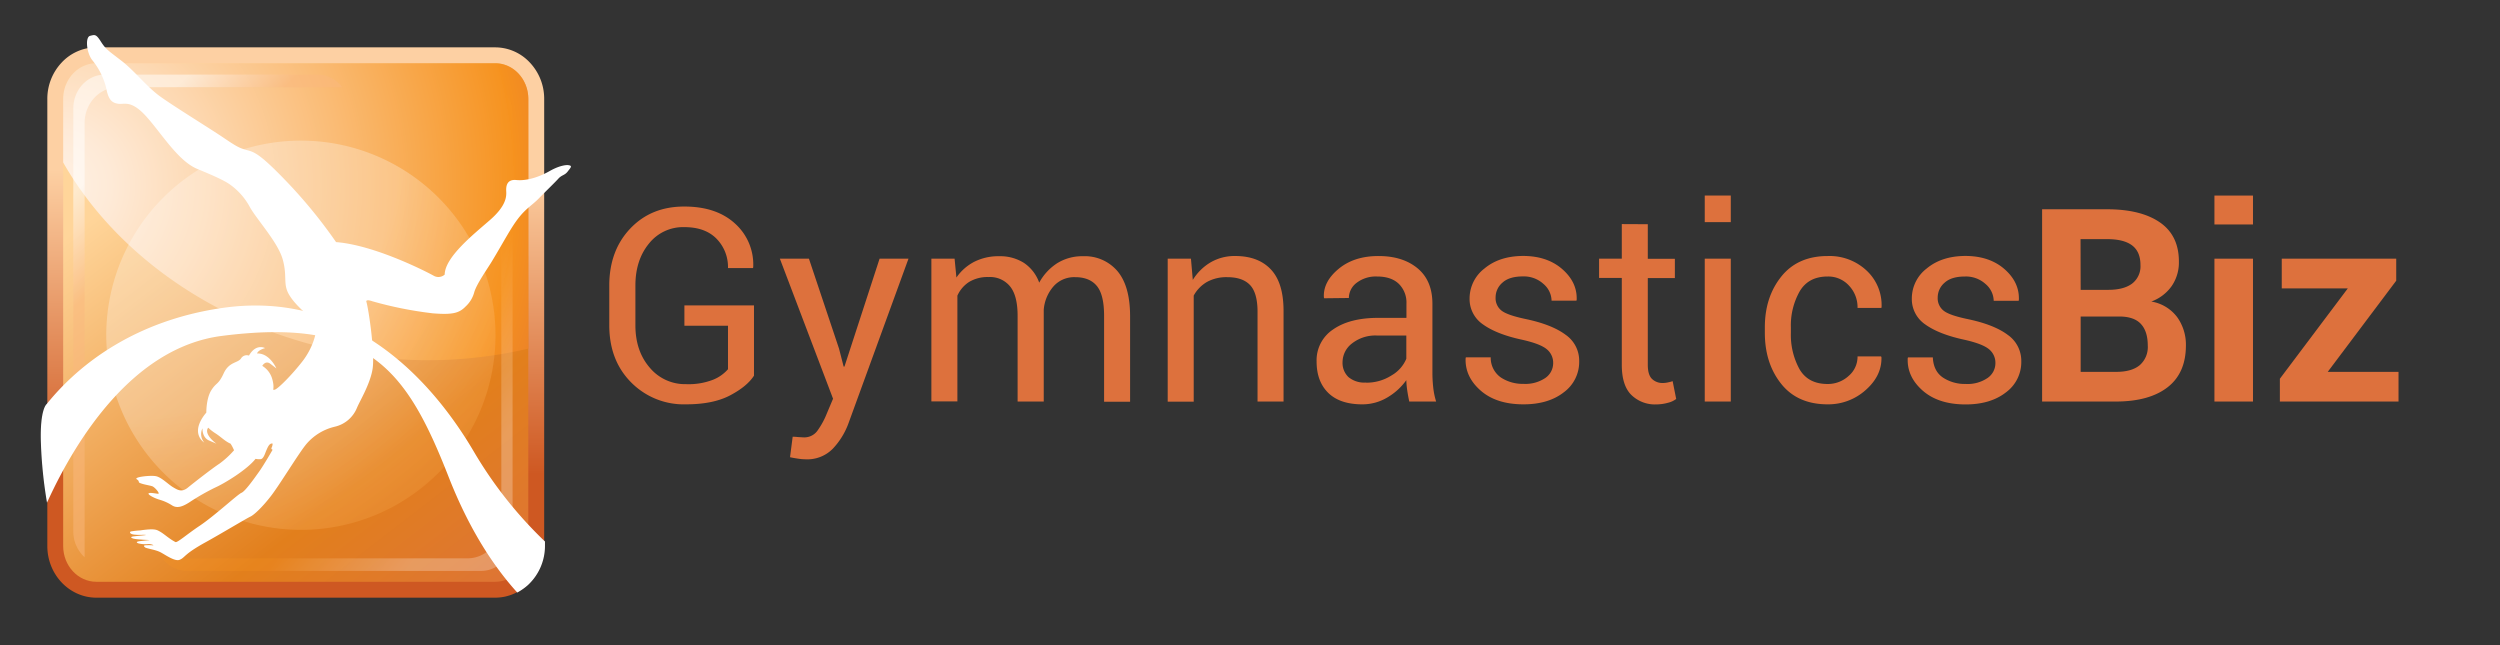 <svg id="All_Logos_outlined" data-name="All Logos outlined" xmlns="http://www.w3.org/2000/svg" xmlns:xlink="http://www.w3.org/1999/xlink" viewBox="0 0 795 205.12">
  <rect x="0" y="0" width="795" height="205.12" fill="#333333" stroke="none"/>
  <defs>
    <linearGradient id="linear-gradient" x1="591.05" y1="36.05" x2="591.05" y2="-60.8" gradientTransform="translate(-497 114.81)" gradientUnits="userSpaceOnUse">
      <stop offset="0" stop-color="#ce5822"/>
      <stop offset="1" stop-color="#fdd0a3"/>
    </linearGradient>
    <linearGradient id="linear-gradient-2" x1="667.64" y1="87.06" x2="550.71" y2="-64.55" gradientTransform="translate(-497 114.81)" gradientUnits="userSpaceOnUse">
      <stop offset="0" stop-color="#dc713d"/>
      <stop offset="0.38" stop-color="#e27f1c"/>
      <stop offset="1" stop-color="#ffd59a"/>
    </linearGradient>
    <radialGradient id="radial-gradient" cx="514.81" cy="-55.86" r="194.21" gradientTransform="translate(-497.05 114.84)" gradientUnits="userSpaceOnUse">
      <stop offset="0" stop-color="#fff1e5"/>
      <stop offset="0.09" stop-color="#feead7"/>
      <stop offset="0.25" stop-color="#fdd8b1"/>
      <stop offset="0.47" stop-color="#fabb74"/>
      <stop offset="0.75" stop-color="#f69320"/>
      <stop offset="0.75" stop-color="#f6921e"/>
      <stop offset="1" stop-color="#d7603e"/>
    </radialGradient>
    <linearGradient id="linear-gradient-3" x1="121.95" y1="114.94" x2="158.22" y2="141.16" gradientUnits="userSpaceOnUse">
      <stop offset="0.19" stop-color="#f6921e"/>
      <stop offset="0.51" stop-color="#fac07d"/>
      <stop offset="0.85" stop-color="#feedda"/>
      <stop offset="1" stop-color="#fff"/>
    </linearGradient>
    <linearGradient id="linear-gradient-4" x1="539.63" y1="-36.68" x2="513.58" y2="-61.73" gradientTransform="translate(-497 114.81)" gradientUnits="userSpaceOnUse">
      <stop offset="0" stop-color="#fab77d"/>
      <stop offset="0.69" stop-color="#fff"/>
    </linearGradient>
    <radialGradient id="radial-gradient-2" cx="538.97" cy="-67.94" r="206.51" gradientTransform="translate(-497.05 114.84)" gradientUnits="userSpaceOnUse">
      <stop offset="0.41" stop-color="#fff"/>
      <stop offset="0.75" stop-color="#f6921e"/>
      <stop offset="1" stop-color="#f37d48"/>
    </radialGradient>
  </defs>
  <title>gymnasticsbiz-horizontal</title>
  <g>
    <path d="M30.66,15.06A15.14,15.14,0,0,0,19.6,19.9a16.81,16.81,0,0,0-4.55,11.59V173.64c0,9.05,7,16.42,15.61,16.42H157.45c8.6,0,15.6-7.37,15.6-16.42V31.49A16.76,16.76,0,0,0,168.5,19.9a15.1,15.1,0,0,0-11.05-4.84Z" fill="url(#linear-gradient)"/>
    <path d="M168,173.64c0,6.28-4.72,11.37-10.56,11.37H30.66c-5.84,0-10.57-5.09-10.57-11.37V31.49c0-6.29,4.73-11.38,10.57-11.38H157.45c5.84,0,10.56,5.09,10.56,11.38Z" fill="url(#linear-gradient-2)"/>
    <path d="M157.45,20.11H30.66c-5.84,0-10.57,5.09-10.57,11.38V51.67C35.84,79.36,66,101.94,103.86,110.75a139,139,0,0,0,64.15.1V31.49C168,25.2,163.29,20.11,157.45,20.11Z" fill="url(#radial-gradient)"/>
    <path d="M159.42,28.07v138.1c0,6.28-4.81,11.38-10.74,11.38h-97a9.75,9.75,0,0,0,7.78,4H153c5.52,0,10-4.81,10-10.75V36.33A11,11,0,0,0,159.42,28.07Z" opacity="0.25" fill="url(#linear-gradient-3)"/>
    <path d="M26.91,177.21V39.12c0-6.29,4.8-11.39,10.73-11.39H108.8a9.69,9.69,0,0,0-7.77-4H33.31c-5.53,0-10,4.82-10,10.76V169A11.06,11.06,0,0,0,26.91,177.21Z" opacity="0.5" fill="url(#linear-gradient-4)"/>
    <path d="M33.79,106.5a61.89,61.89,0,1,1,61.88,62A62,62,0,0,1,33.79,106.5Z" opacity="0.28" fill="url(#radial-gradient-2)"/>
  </g>
  <path d="M180.56,52.5s-2.1-.19-5.76,1.89-7.55,3.16-10.59,2.86-3.33,1.92-3.23,3.64-.1,4.63-5.08,9-14.41,11.77-14.49,17.43a3,3,0,0,1-3.54.34c-2-1.13-18.67-9.72-31-10.67a157.65,157.65,0,0,0-15.2-18.7c-8.93-9.36-10.74-9.93-13.13-10.55s-3.38-1.18-7.54-4S55,33.64,50.83,30.6s-8.07-8.08-12.17-11.25-5-3.63-6.55-6.08S30.2,11,28.64,11.4s-1.17,5.23.64,7.65a22.38,22.38,0,0,1,4.5,9c.69,3.61,1.74,4.62,3.75,4.94s4.09-1.33,8.94,4S56.59,51.2,62.8,53.75s9,3.92,10.58,5.11a20.92,20.92,0,0,1,6.08,7c2.24,4,8.94,11.2,10.45,16.66s0,7.73,2,11.16,6,6.5,7.88,8.34-.08,8.32-3.55,12.8-7.86,8.85-8.87,9.1.1-.13-.76-3.25a7.1,7.1,0,0,0-3.21-4.32s1-1.86,2.57-.67l1.92,1.48s-2.13-4.92-6.15-4.75c0,0,.21-1.06,2.55-1.71,0,0-2.86-1.6-5.12,2.38a2.13,2.13,0,0,0-2.53.91c-1,1.5-3.8,1-5.51,4.74s-2.41,2.85-4,5.48-1.52,7-1.52,7-2.54,2.75-2.64,5.53a4.51,4.51,0,0,0,2,4,4.13,4.13,0,0,1-.58-4.54s-.2,2.91,2.11,3.89l2.32,1s-4.2-3-2.61-5.09a14.59,14.59,0,0,0,2.43,1.88c1.76,1.16,3,2.5,4.68,3.21a11,11,0,0,1,.7,1.22l.41.87a28.27,28.27,0,0,1-4.68,4.29c-2.2,1.43-8.07,6-10,7.58s-3.2.8-4.78-.15-3.67-3.18-5.48-3.49-7.08.3-6,1,.28.89,1.05,1.2c1.2.49,2.56.63,3.82,1,.86.26,2.69,2.47,1.91,2.41s-2.6-.47-3-.13,1.68,1.5,3.41,2a15,15,0,0,1,4.11,1.87c1.58.95,3.27.35,5.4-1a71.83,71.83,0,0,1,8.32-4.76c2.91-1.29,10.11-5.68,12.75-9.09a5.28,5.28,0,0,0,1.56.11c1,0,1.51-2,1.87-2.78s.92-2.43,2-2.18a3,3,0,0,1-.3,1.27.41.41,0,0,0,.32.66s-2.7,4.72-4.27,6.93-4.49,6.34-5.66,6.8-8.49,7.26-13.27,10.47c-4,2.66-7.14,5.47-7.72,5.18-2.14-1.11-3.6-2.64-5.2-3.48-.86-.46-1.61-.87-6-.22a23.53,23.53,0,0,0-3,.34c-.49.21-.28.85,1.12,1a16,16,0,0,0,2.81.05c1.75.06.92.09-2.9.49-.76.08-1.52.32-.12.75a14.85,14.85,0,0,0,2.32.27c.73.1,3.24.15,2.64.2s-1.77.18-2.85.3-1.49.36-.67.7a8.83,8.83,0,0,0,3.22.24c.79-.06,2,.41,1.47.4a16.58,16.58,0,0,0-2.52,0c-.53.11-.36.37.12.73,1.05.41,3.15.69,4.61,1.38s4.72,3.16,6.29,2.49c1.83-.77,1.17-1.68,8.29-5.6,4.23-2.32,13-7.58,14.18-8.12s3.78-2.95,6.61-6.62,9.06-14,11.34-16.61a17,17,0,0,1,8.92-5.37,10,10,0,0,0,7-5.9c.94-2.28,4.19-7.54,5-12.4s-1.17-18.78-2-21.59c0,0,0-.69,1.93,0a121.69,121.69,0,0,0,19.25,3.84c6.3.5,8.38-.07,10.42-2.18a9.44,9.44,0,0,0,2.78-4.67c.88-2.73,4.13-7.3,5.54-9.63,3.93-6.5,6-10.62,8.46-13.78s4.46-4.18,6.5-6.29,5.06-5,6.19-6.26,2-1,3-2.31S182.2,52.67,180.56,52.5Z" fill="#fff"/>
  <path d="M150.32,143.49C137.75,122.19,112,92.1,70.51,98.21c-27.24,4-45.12,17.58-55.44,30.41,0,0-2.14,1.43-1.82,12A142.75,142.75,0,0,0,15.06,159c8.68-18.82,26.85-48.76,55.45-52.43,46.81-6,59,10.78,72.43,45.1,6.69,17.05,14.56,28.64,21.6,36.44a17.83,17.83,0,0,0,3.14-2.22,16.71,16.71,0,0,0,5.37-12.34v-1.24A132.47,132.47,0,0,1,150.32,143.49Z" fill="#fff" stroke="#fff" stroke-miterlimit="10" stroke-width="0.5"/>
  <g>
    <path d="M239.77,119.46q-2.19,3.41-7.58,6.26t-14,2.86a23.56,23.56,0,0,1-17.51-7q-6.93-7-6.93-18.14V90.82q0-11.11,6.67-18.14t17.22-7q10.2,0,16.13,5.44A17.49,17.49,0,0,1,239.52,85l-.09.25H231.5a12.83,12.83,0,0,0-3.61-9.3q-3.62-3.72-10.25-3.72a13.85,13.85,0,0,0-11.29,5.25q-4.29,5.25-4.29,13.31v12.68q0,8.14,4.54,13.42a14.6,14.6,0,0,0,11.59,5.27,21.47,21.47,0,0,0,8.58-1.41,12.37,12.37,0,0,0,4.73-3.34V103.59H217.64V97.12h22.13Z" fill="#dd713d"/>
    <path d="M266.81,110.86l1.47,5.71h.26l11.17-34.31h9.19l-19.1,52.4a23.48,23.48,0,0,1-4.94,8,11.34,11.34,0,0,1-8.67,3.4,17.14,17.14,0,0,1-2.56-.23c-1-.15-1.84-.3-2.4-.44l.84-6.51a13.91,13.91,0,0,1,1.5.09c1.16.08,1.89.12,2.2.12a5.13,5.13,0,0,0,4.33-2.35,25.14,25.14,0,0,0,2.81-5.2l2-4.75L248,82.26h9.24Z" fill="#dd713d"/>
    <path d="M303.56,82.26l.58,6a15.56,15.56,0,0,1,5.65-5,17,17,0,0,1,8-1.78,14.07,14.07,0,0,1,7.79,2.1,12.69,12.69,0,0,1,4.89,6.3,17,17,0,0,1,5.69-6.16,15,15,0,0,1,8.21-2.24,13.62,13.62,0,0,1,11,4.76q4,4.77,4,14.35v27.16h-8.27V100.44q0-6.72-2.31-9.51t-6.89-2.79A8.77,8.77,0,0,0,335,91.08a12.79,12.79,0,0,0-3.09,7.43v29.18h-8.31V100.44c0-4.25-.79-7.37-2.38-9.34a8.2,8.2,0,0,0-6.82-3,11.39,11.39,0,0,0-6.21,1.55,10,10,0,0,0-3.74,4.37v33.63h-8.27V82.26Z" fill="#dd713d"/>
    <path d="M378.72,82.26l.59,6.76A16.49,16.49,0,0,1,385,83.41a15.18,15.18,0,0,1,7.79-2q7.35,0,11.38,4.3t4,13.29v28.68h-8.27V99.18q0-6-2.37-8.52c-1.59-1.68-4-2.52-7.25-2.52a12.79,12.79,0,0,0-6.48,1.53A11.21,11.21,0,0,0,379.6,94v33.72h-8.27V82.26Z" fill="#dd713d"/>
    <path d="M448.14,127.69c-.28-1.37-.5-2.58-.65-3.63a25.74,25.74,0,0,1-.28-3.17,19.4,19.4,0,0,1-6,5.48,15.44,15.44,0,0,1-8,2.21q-7.1,0-10.82-3.64t-3.71-10a11.74,11.74,0,0,1,5.27-10.19q5.26-3.66,14.3-3.67h9V96.58a8.34,8.34,0,0,0-2.43-6.32c-1.63-1.56-3.92-2.33-6.89-2.33a10,10,0,0,0-6.51,2,6.07,6.07,0,0,0-2.48,4.83l-7.85.09L421,94.6q-.3-4.95,4.64-9.07t12.74-4.11q7.72,0,12.43,3.92t4.7,11.32v21.88a42,42,0,0,0,.26,4.7,23.3,23.3,0,0,0,.92,4.45Zm-13.74-6a14.73,14.73,0,0,0,8.11-2.31,11,11,0,0,0,4.7-5.29v-7.39h-9.28a12,12,0,0,0-8,2.52,7.53,7.53,0,0,0-3,5.92,6.21,6.21,0,0,0,1.89,4.78A7.89,7.89,0,0,0,434.4,121.65Z" fill="#dd713d"/>
    <path d="M493.91,115.47a5.54,5.54,0,0,0-2.08-4.45q-2.08-1.71-7.87-3-8-1.73-12.33-4.83a9.74,9.74,0,0,1-4.3-8.31,12,12,0,0,1,4.72-9.49q4.72-3.95,12.24-4,7.72,0,12.52,4.2t4.57,9.78l-.08.25h-7.9a7.17,7.17,0,0,0-2.58-5.33,9.25,9.25,0,0,0-6.53-2.39q-4.37,0-6.53,2a6.16,6.16,0,0,0-2.16,4.7,5,5,0,0,0,1.87,4.16q1.86,1.47,7.7,2.69,8.35,1.76,12.68,5a10,10,0,0,1,4.33,8.44,11.94,11.94,0,0,1-4.89,9.86q-4.89,3.82-12.79,3.83-8.69,0-13.69-4.41t-4.74-10.29l.08-.25h7.9a7.62,7.62,0,0,0,3.27,6.44,12.66,12.66,0,0,0,7.18,2,11.3,11.3,0,0,0,6.91-1.87A5.73,5.73,0,0,0,493.91,115.47Z" fill="#dd713d"/>
    <path d="M524,71.3v11h8.61v6.13H524V116c0,2.13.44,3.62,1.33,4.49a4.76,4.76,0,0,0,3.5,1.3,7.45,7.45,0,0,0,1.6-.19,10.84,10.84,0,0,0,1.47-.39l1.13,5.66a7.1,7.1,0,0,1-2.73,1.24,13.83,13.83,0,0,1-3.57.49,10.72,10.72,0,0,1-8-3.05q-3-3-3-9.55V88.39h-7.22V82.26h7.22v-11Z" fill="#dd713d"/>
    <path d="M550.39,70.63h-8.28V62.19h8.28Zm0,57.06h-8.28V82.26h8.28Z" fill="#dd713d"/>
    <path d="M581.17,122.11a9.74,9.74,0,0,0,6.67-2.54,8,8,0,0,0,2.86-6.24h7.47l.13.25q.16,5.88-5,10.44a17.79,17.79,0,0,1-12.09,4.56q-9.58,0-14.78-6.51t-5.21-16.21v-1.77q0-9.61,5.23-16.14t14.76-6.53a17.17,17.17,0,0,1,12.45,4.7,15,15,0,0,1,4.68,11.55l-.08.25H590.7A10,10,0,0,0,588,90.85a8.89,8.89,0,0,0-6.82-2.92q-6.09,0-8.88,4.72a22,22,0,0,0-2.8,11.44v1.77a22.6,22.6,0,0,0,2.75,11.55Q575,122.11,581.17,122.11Z" fill="#dd713d"/>
    <path d="M634.54,115.47a5.52,5.52,0,0,0-2.08-4.45q-2.09-1.71-7.87-3-8-1.73-12.33-4.83a9.74,9.74,0,0,1-4.3-8.31,12,12,0,0,1,4.72-9.49q4.73-3.95,12.24-4,7.73,0,12.52,4.2T642,95.4l-.08.25H634a7.19,7.19,0,0,0-2.59-5.33,9.25,9.25,0,0,0-6.53-2.39c-2.91,0-5.08.66-6.53,2a6.16,6.16,0,0,0-2.16,4.7,5,5,0,0,0,1.87,4.16c1.25,1,3.81,1.88,7.71,2.69q8.36,1.76,12.68,5a10.06,10.06,0,0,1,4.32,8.44,11.94,11.94,0,0,1-4.89,9.86q-4.89,3.82-12.79,3.83-8.68,0-13.69-4.41t-4.74-10.29l.08-.25h7.9c.14,2.94,1.23,5.08,3.27,6.44a12.68,12.68,0,0,0,7.18,2,11.28,11.28,0,0,0,6.91-1.87A5.71,5.71,0,0,0,634.54,115.47Z" fill="#dd713d"/>
  </g>
  <g>
    <path d="M649.39,127.69V66.55h20.66q10.79,0,16.84,4.2t6,12.56a13.25,13.25,0,0,1-2.24,7.58,13.64,13.64,0,0,1-6.53,5,12.93,12.93,0,0,1,8.25,5,15,15,0,0,1,2.75,8.94q0,8.77-5.79,13.29T673,127.69Zm12.26-35.52h8.82q4.9,0,7.56-2a6.94,6.94,0,0,0,2.64-5.88c0-2.82-.89-4.91-2.66-6.25s-4.43-2-8-2h-8.4Zm0,8.48v17.6H673q4.86,0,7.43-2.12a7.65,7.65,0,0,0,2.56-6.26q0-4.49-2.18-6.85c-1.46-1.58-3.75-2.37-6.89-2.37Z" fill="#dd713d"/>
    <path d="M716.45,71.38H704.19V62.19h12.26Zm0,56.31H704.19V82.26h12.26Z" fill="#dd713d"/>
    <path d="M740.22,118.25h22.51v9.44H725v-7.25L746.6,91.71h-21V82.26H762v7Z" fill="#dd713d"/>
  </g>
</svg>
